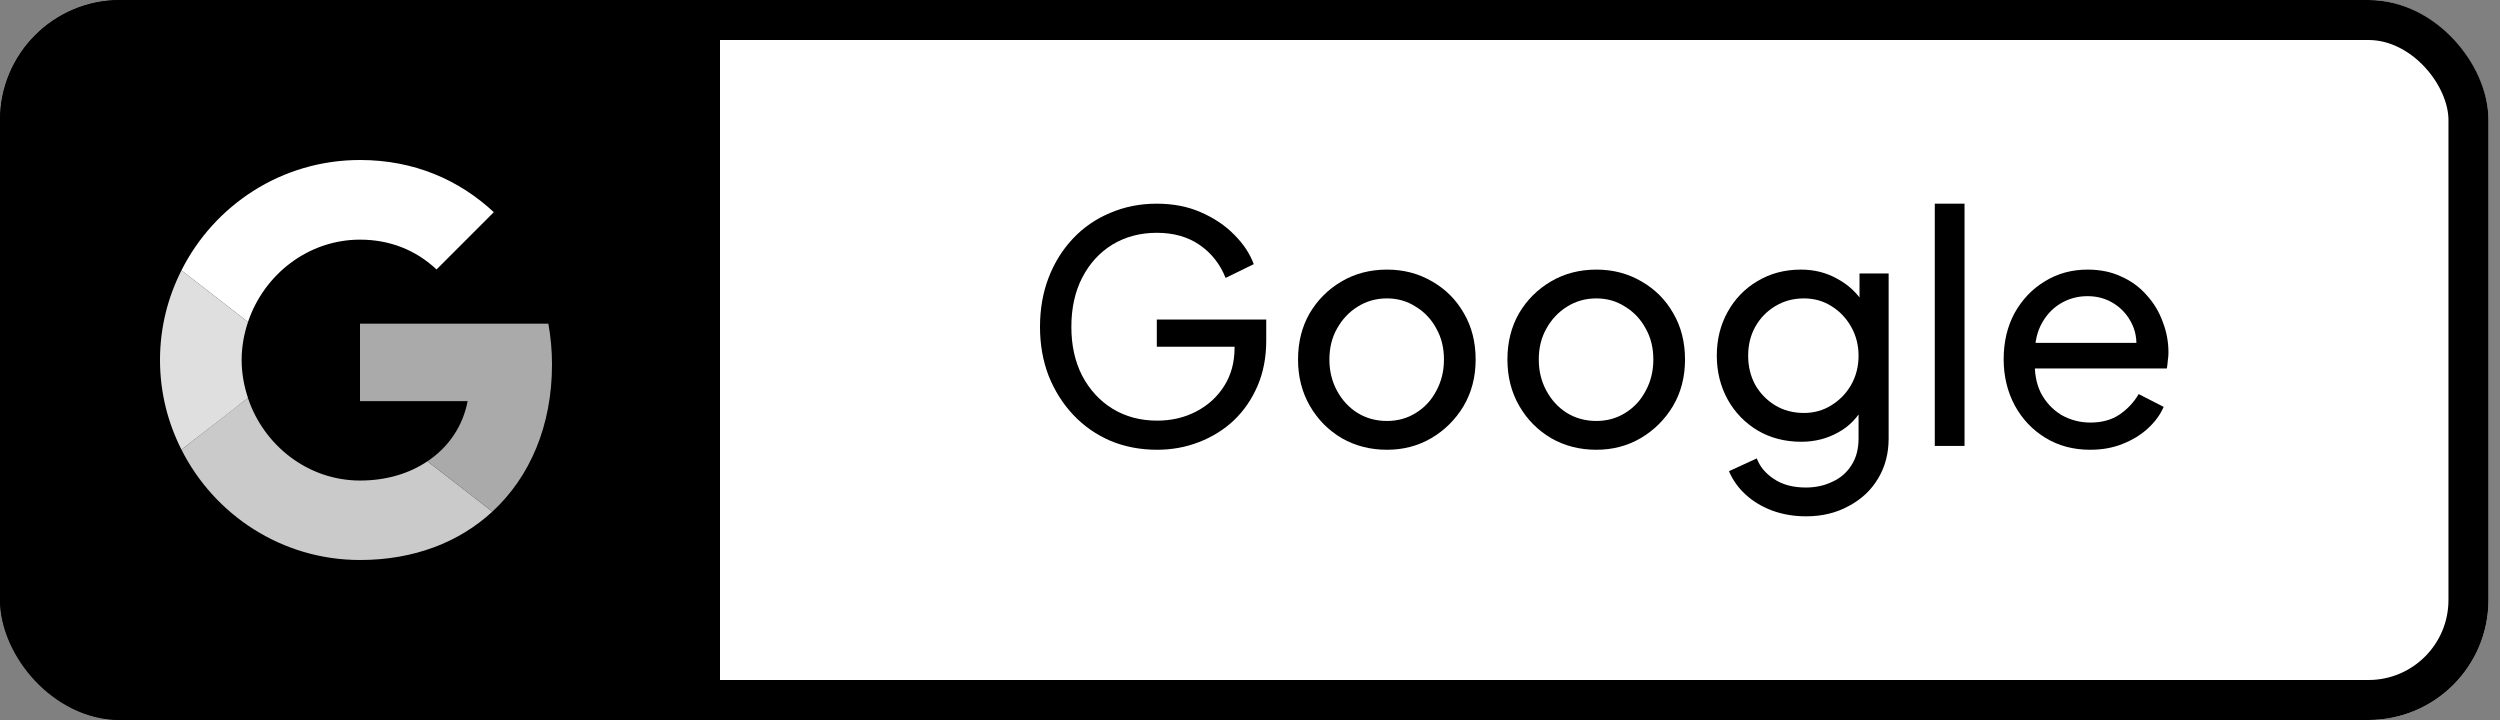 <svg width="125" height="36" viewBox="0 0 125 36" fill="none" xmlns="http://www.w3.org/2000/svg">
<rect x="0" y="0" width="125" height="36" fill="#808080" stroke="none"/>
<g clip-path="url(#clip0_7_389)">
<rect width="124.423" height="36" rx="6" fill="white"/>
<rect width="36" height="36" fill="black"/>
<g clip-path="url(#clip1_7_389)">
<path d="M18 16.182V20.055H23.382C23.145 21.3 22.436 22.355 21.372 23.064L24.618 25.582C26.509 23.837 27.6 21.273 27.6 18.227C27.6 17.518 27.536 16.836 27.418 16.182L18 16.182Z" fill="#AAAAAA"/>
<path d="M12.396 19.903L11.664 20.464L9.073 22.482C10.718 25.745 14.091 28 18 28C20.7 28 22.963 27.109 24.618 25.582L21.372 23.064C20.481 23.664 19.345 24.027 18 24.027C15.4 24.027 13.191 22.273 12.4 19.909L12.396 19.903Z" fill="#CACACA"/>
<path d="M9.073 13.518C8.391 14.864 8 16.382 8 18C8 19.618 8.391 21.136 9.073 22.482C9.073 22.491 12.4 19.9 12.4 19.9C12.2 19.3 12.082 18.664 12.082 18C12.082 17.336 12.2 16.7 12.4 16.1L9.073 13.518Z" fill="#DFDFDF"/>
<path d="M18 11.982C19.473 11.982 20.782 12.491 21.827 13.473L24.691 10.609C22.954 8.991 20.7 8 18 8C14.091 8 10.718 10.245 9.073 13.518L12.4 16.1C13.191 13.736 15.4 11.982 18 11.982Z" fill="white"/>
</g>
<path d="M104.503 22.488C103.671 22.488 102.93 22.291 102.279 21.896C101.629 21.501 101.117 20.963 100.743 20.28C100.37 19.587 100.183 18.813 100.183 17.96C100.183 17.096 100.365 16.328 100.727 15.656C101.101 14.984 101.602 14.456 102.231 14.072C102.871 13.677 103.586 13.48 104.375 13.48C105.015 13.48 105.581 13.597 106.071 13.832C106.573 14.056 106.994 14.365 107.335 14.76C107.687 15.144 107.954 15.587 108.135 16.088C108.327 16.579 108.423 17.091 108.423 17.624C108.423 17.741 108.413 17.875 108.391 18.024C108.381 18.163 108.365 18.296 108.343 18.424H101.271V17.144H107.479L106.775 17.72C106.871 17.165 106.818 16.669 106.615 16.232C106.413 15.795 106.114 15.448 105.719 15.192C105.325 14.936 104.877 14.808 104.375 14.808C103.874 14.808 103.415 14.936 102.999 15.192C102.583 15.448 102.258 15.816 102.023 16.296C101.799 16.765 101.709 17.325 101.751 17.976C101.709 18.605 101.805 19.16 102.039 19.64C102.285 20.109 102.626 20.477 103.063 20.744C103.511 21 103.997 21.128 104.519 21.128C105.095 21.128 105.581 20.995 105.975 20.728C106.37 20.461 106.69 20.12 106.935 19.704L108.183 20.344C108.013 20.739 107.746 21.101 107.383 21.432C107.031 21.752 106.61 22.008 106.119 22.2C105.639 22.392 105.101 22.488 104.503 22.488Z" fill="black"/>
<path d="M96.739 22.296V10.184H98.227V22.296H96.739Z" fill="black"/>
<path d="M90.304 25.816C89.696 25.816 89.13 25.72 88.608 25.528C88.096 25.336 87.653 25.069 87.28 24.728C86.917 24.397 86.64 24.008 86.448 23.56L87.84 22.92C87.989 23.325 88.272 23.667 88.688 23.944C89.114 24.232 89.648 24.376 90.288 24.376C90.778 24.376 91.221 24.28 91.616 24.088C92.021 23.907 92.341 23.629 92.576 23.256C92.81 22.893 92.928 22.451 92.928 21.928V19.992L93.2 20.28C92.901 20.867 92.469 21.315 91.904 21.624C91.349 21.933 90.736 22.088 90.064 22.088C89.253 22.088 88.528 21.901 87.888 21.528C87.248 21.144 86.746 20.627 86.384 19.976C86.021 19.315 85.84 18.584 85.84 17.784C85.84 16.973 86.021 16.243 86.384 15.592C86.746 14.941 87.242 14.429 87.872 14.056C88.512 13.672 89.237 13.48 90.048 13.48C90.72 13.48 91.328 13.635 91.872 13.944C92.426 14.243 92.869 14.659 93.2 15.192L92.976 15.592V13.672H94.432V21.928C94.432 22.675 94.256 23.341 93.904 23.928C93.552 24.515 93.061 24.973 92.432 25.304C91.813 25.645 91.104 25.816 90.304 25.816ZM90.192 20.648C90.704 20.648 91.162 20.52 91.568 20.264C91.984 20.008 92.314 19.667 92.56 19.24C92.805 18.803 92.928 18.317 92.928 17.784C92.928 17.261 92.805 16.781 92.56 16.344C92.314 15.907 91.984 15.56 91.568 15.304C91.162 15.048 90.704 14.92 90.192 14.92C89.669 14.92 89.194 15.048 88.768 15.304C88.341 15.56 88.005 15.907 87.76 16.344C87.525 16.771 87.408 17.251 87.408 17.784C87.408 18.317 87.525 18.803 87.76 19.24C88.005 19.667 88.336 20.008 88.752 20.264C89.178 20.52 89.658 20.648 90.192 20.648Z" fill="black"/>
<path d="M79.819 22.488C78.987 22.488 78.235 22.296 77.563 21.912C76.891 21.517 76.358 20.979 75.963 20.296C75.568 19.613 75.371 18.84 75.371 17.976C75.371 17.112 75.563 16.344 75.947 15.672C76.341 15 76.875 14.467 77.547 14.072C78.219 13.677 78.976 13.48 79.819 13.48C80.651 13.48 81.403 13.677 82.075 14.072C82.747 14.456 83.275 14.984 83.659 15.656C84.053 16.328 84.251 17.101 84.251 17.976C84.251 18.851 84.048 19.629 83.643 20.312C83.237 20.984 82.699 21.517 82.027 21.912C81.365 22.296 80.629 22.488 79.819 22.488ZM79.819 21.048C80.352 21.048 80.832 20.915 81.259 20.648C81.696 20.381 82.037 20.013 82.283 19.544C82.539 19.075 82.667 18.552 82.667 17.976C82.667 17.389 82.539 16.872 82.283 16.424C82.037 15.965 81.696 15.603 81.259 15.336C80.832 15.059 80.352 14.92 79.819 14.92C79.275 14.92 78.784 15.059 78.347 15.336C77.92 15.603 77.579 15.965 77.323 16.424C77.067 16.872 76.939 17.389 76.939 17.976C76.939 18.552 77.067 19.075 77.323 19.544C77.579 20.013 77.92 20.381 78.347 20.648C78.784 20.915 79.275 21.048 79.819 21.048Z" fill="black"/>
<path d="M69.35 22.488C68.518 22.488 67.766 22.296 67.094 21.912C66.422 21.517 65.889 20.979 65.494 20.296C65.1 19.613 64.902 18.84 64.902 17.976C64.902 17.112 65.094 16.344 65.478 15.672C65.873 15 66.406 14.467 67.078 14.072C67.75 13.677 68.507 13.48 69.35 13.48C70.182 13.48 70.934 13.677 71.606 14.072C72.278 14.456 72.806 14.984 73.19 15.656C73.585 16.328 73.782 17.101 73.782 17.976C73.782 18.851 73.579 19.629 73.174 20.312C72.769 20.984 72.23 21.517 71.558 21.912C70.897 22.296 70.161 22.488 69.35 22.488ZM69.35 21.048C69.883 21.048 70.364 20.915 70.79 20.648C71.228 20.381 71.569 20.013 71.814 19.544C72.07 19.075 72.198 18.552 72.198 17.976C72.198 17.389 72.07 16.872 71.814 16.424C71.569 15.965 71.228 15.603 70.79 15.336C70.364 15.059 69.883 14.92 69.35 14.92C68.806 14.92 68.316 15.059 67.878 15.336C67.451 15.603 67.11 15.965 66.854 16.424C66.598 16.872 66.47 17.389 66.47 17.976C66.47 18.552 66.598 19.075 66.854 19.544C67.11 20.013 67.451 20.381 67.878 20.648C68.316 20.915 68.806 21.048 69.35 21.048Z" fill="black"/>
<path d="M57.856 22.488C57.013 22.488 56.235 22.339 55.52 22.04C54.805 21.731 54.187 21.299 53.664 20.744C53.141 20.189 52.731 19.539 52.432 18.792C52.144 18.045 52 17.229 52 16.344C52 15.448 52.144 14.627 52.432 13.88C52.72 13.133 53.125 12.483 53.648 11.928C54.171 11.373 54.789 10.947 55.504 10.648C56.219 10.339 56.997 10.184 57.84 10.184C58.661 10.184 59.397 10.328 60.048 10.616C60.709 10.904 61.264 11.277 61.712 11.736C62.171 12.195 62.496 12.685 62.688 13.208L61.28 13.896C61.003 13.203 60.571 12.653 59.984 12.248C59.397 11.843 58.683 11.64 57.84 11.64C57.008 11.64 56.267 11.837 55.616 12.232C54.976 12.627 54.475 13.176 54.112 13.88C53.749 14.584 53.568 15.405 53.568 16.344C53.568 17.272 53.749 18.088 54.112 18.792C54.485 19.496 54.992 20.045 55.632 20.44C56.283 20.835 57.024 21.032 57.856 21.032C58.581 21.032 59.237 20.877 59.824 20.568C60.411 20.259 60.875 19.832 61.216 19.288C61.557 18.744 61.728 18.115 61.728 17.4V16.664L62.448 17.336H57.84V15.976H63.312V17.032C63.312 17.864 63.168 18.616 62.88 19.288C62.592 19.96 62.197 20.536 61.696 21.016C61.195 21.485 60.613 21.848 59.952 22.104C59.291 22.36 58.592 22.488 57.856 22.488Z" fill="black"/>
</g>
<rect x="1" y="1" width="122.423" height="34" rx="5" stroke="black" stroke-width="2"/>
<defs>
<clipPath id="clip0_7_389">
<rect width="124.423" height="36" rx="6" fill="white"/>
</clipPath>
<clipPath id="clip1_7_389">
<rect width="20" height="20" fill="white" transform="translate(8 8)"/>
</clipPath>
</defs>
</svg>
